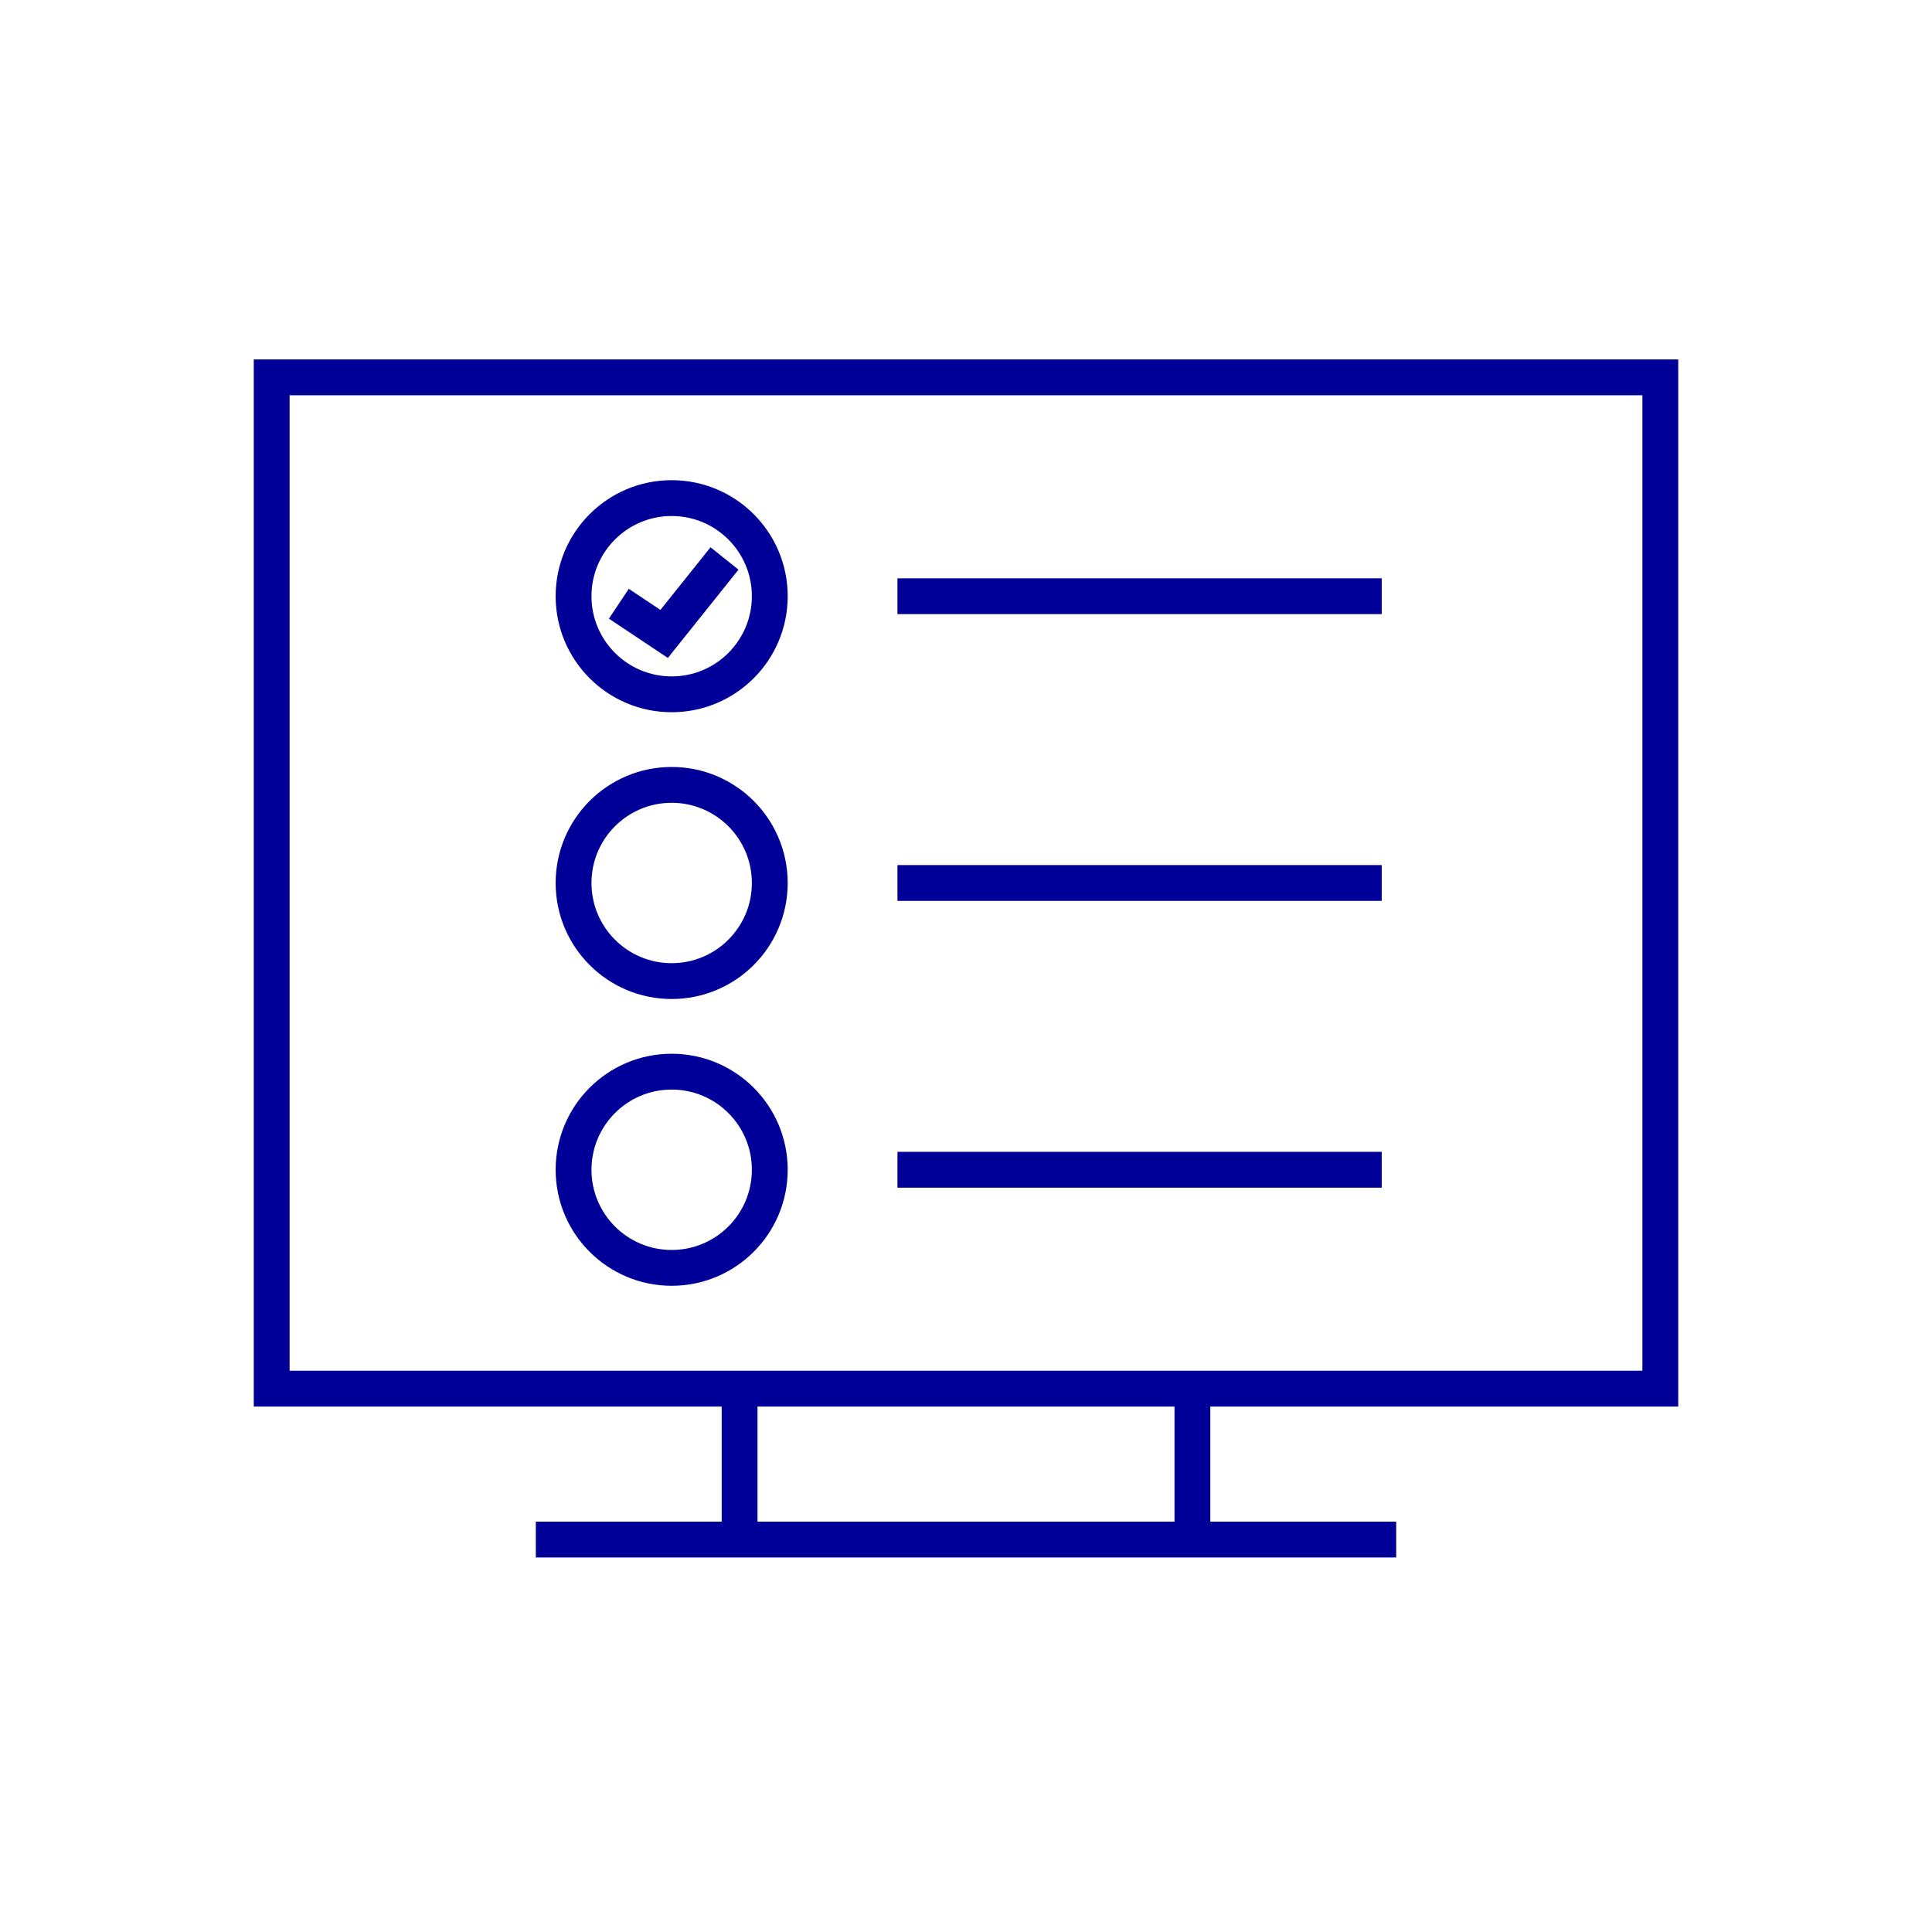 <svg xmlns="http://www.w3.org/2000/svg" width="128" height="128"><g transform="translate(18 25)" stroke="#009" stroke-width="2.374" fill="none" fill-rule="evenodd"><path d="M0 0h92v67H0zm31 67h30v10H31zM17.5 77h57"/><circle cx="26.5" cy="14.5" r="6.5"/><circle cx="26.5" cy="33.5" r="6.5"/><circle cx="26.5" cy="52.5" r="6.5"/><path d="M41.458 14.5h32.084m-32.084 19h32.084m-32.084 19h32.084M23 15l3 2 4-5"/></g></svg>